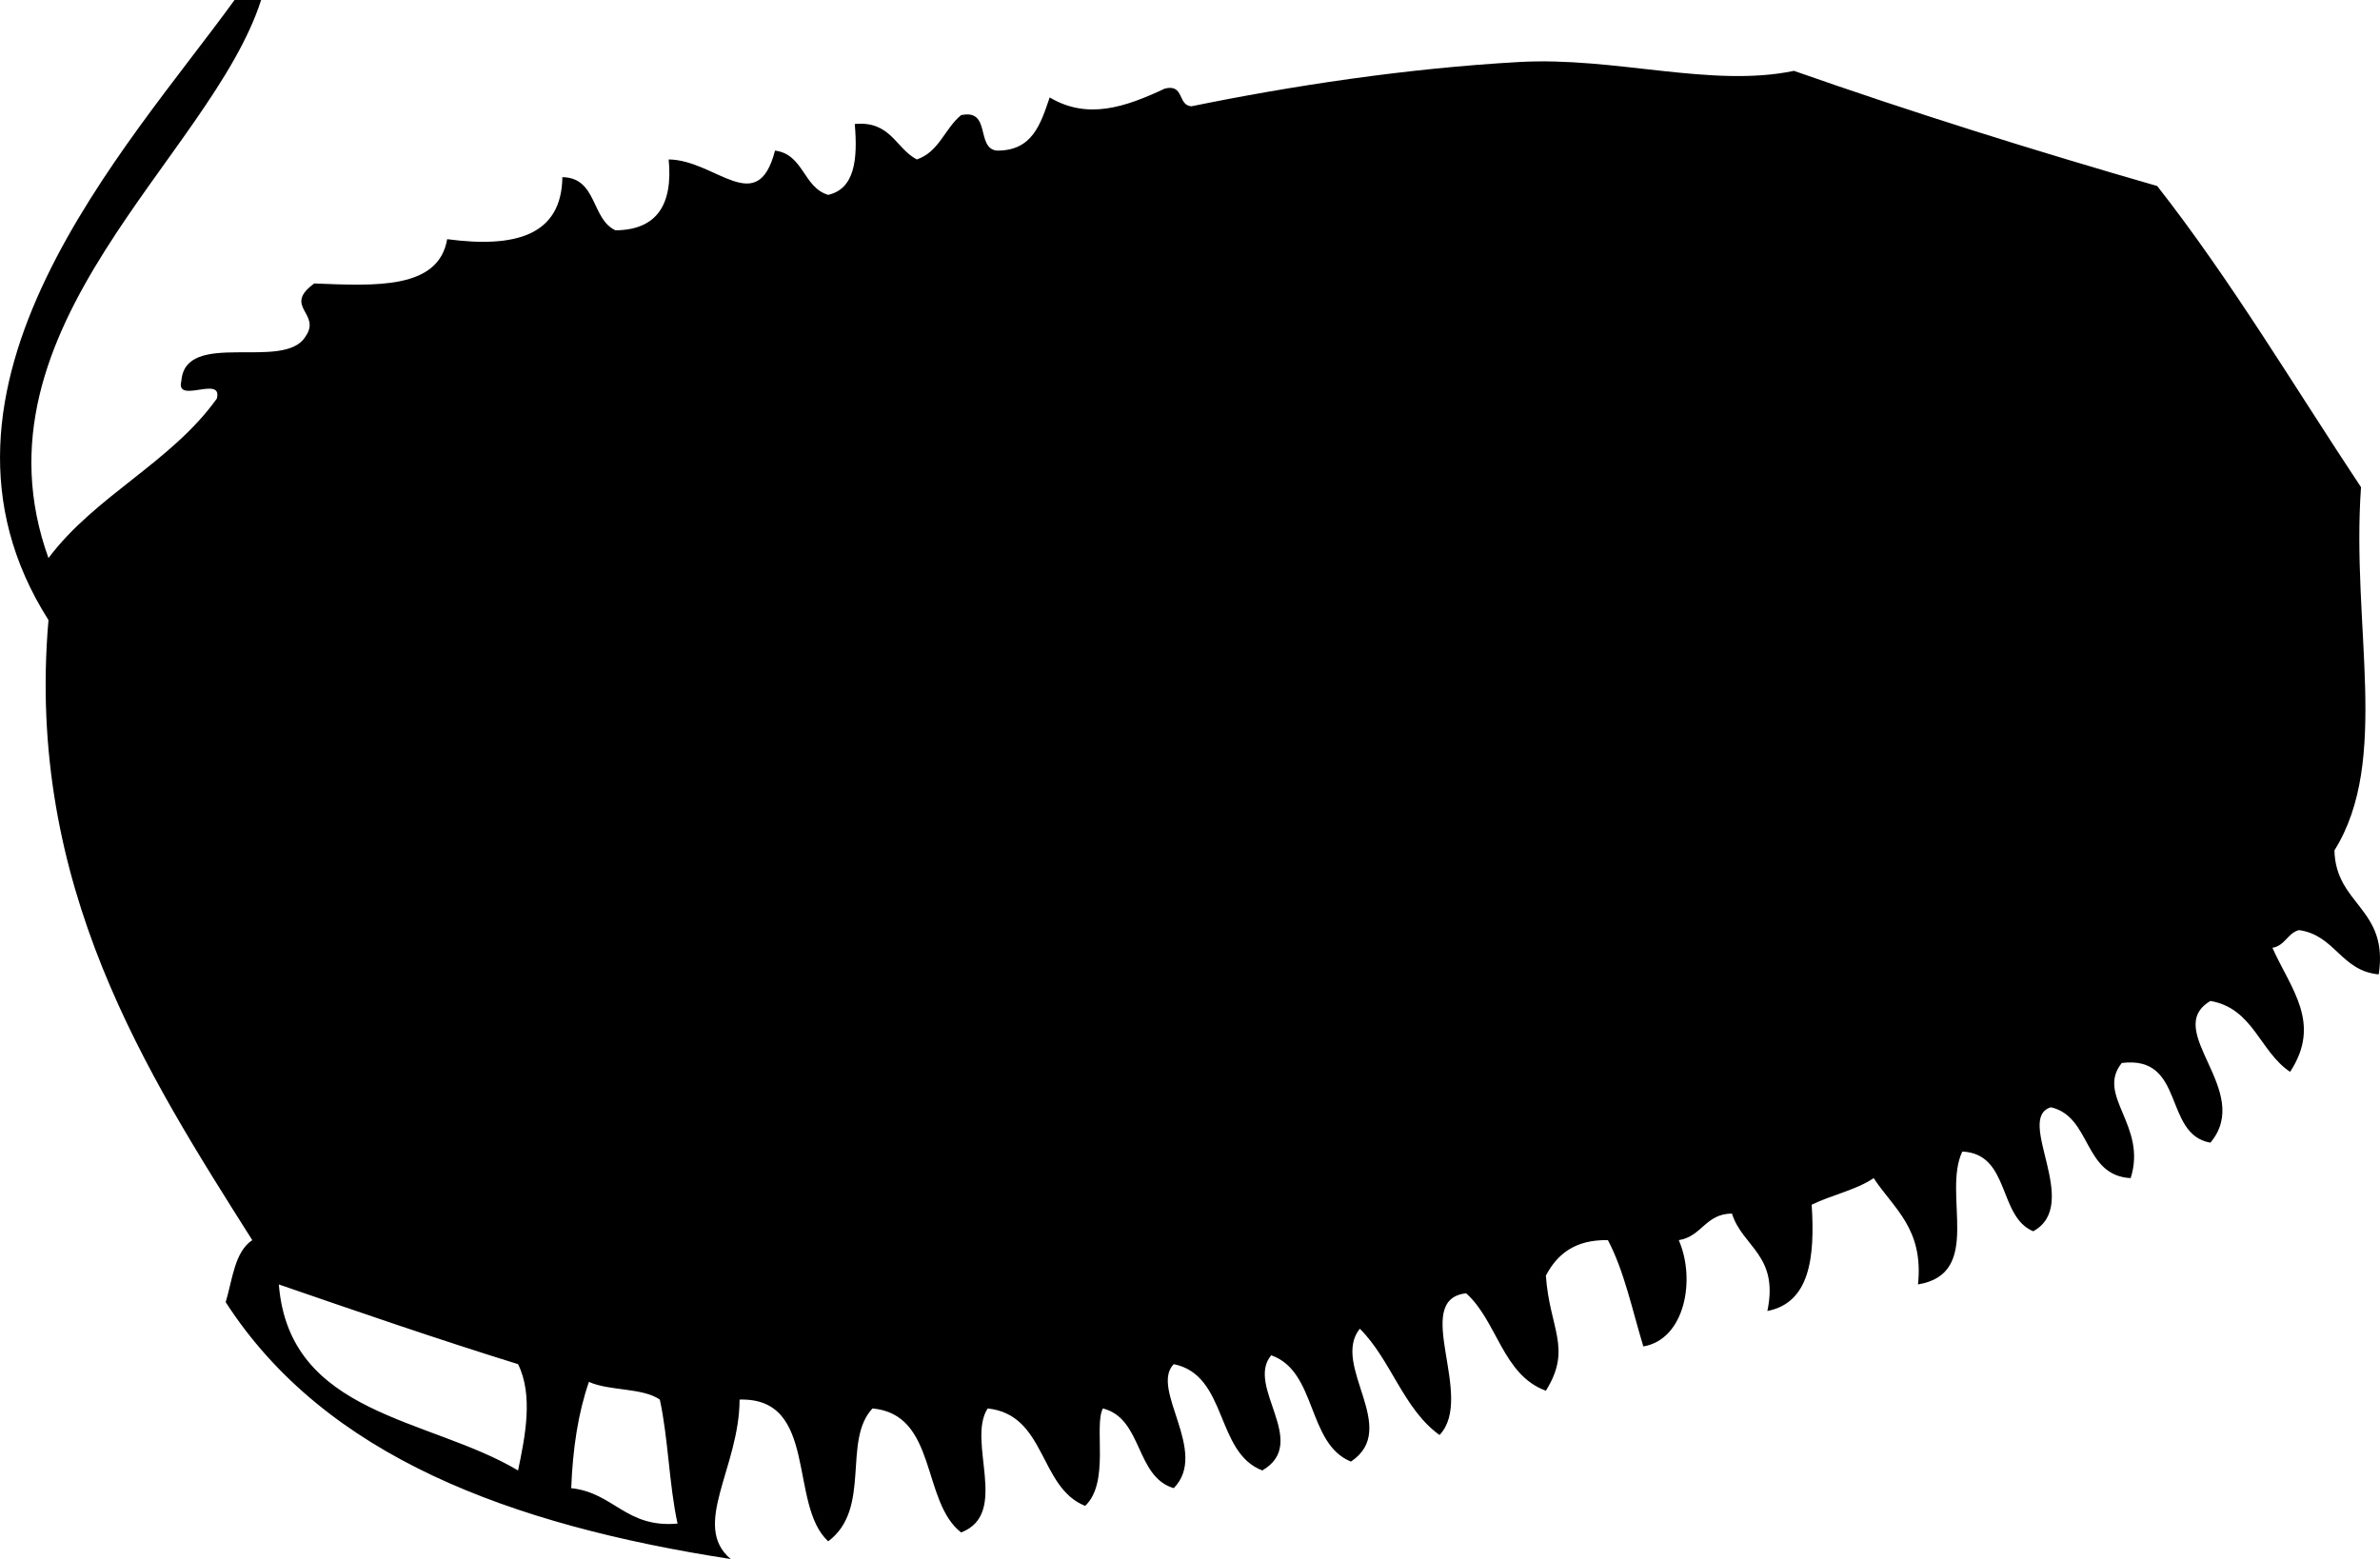 <svg xmlns="http://www.w3.org/2000/svg" xmlns:dc="http://dublincore.org/documents/dcmi-terms/" height="176" version="1.2" viewBox="0 0 268.614 176" width="268.614" overflow="inherit"><path d="M29.47 0c-5.637 17.661-33.409 36.861-24 63 5.286-7.048 13.86-10.807 19-18 .715-2.716-4.715.716-4-2 .449-5.884 11.614-1.053 14-5 1.875-2.632-2.618-3.368 1-6 6.942.275 14.019.685 15-5 7.694 1.027 12.916-.417 13-7 3.948.053 3.245 4.756 6 6 4.624-.043 6.493-2.841 6-8 5.295.058 10.017 6.699 12-1 3.245.422 3.176 4.157 6 5 2.984-.683 3.352-3.981 3-8 4.05-.384 4.603 2.73 7 4 2.507-.827 3.163-3.503 5-5 3.407-.74 1.648 3.685 4 4 4.062.062 4.981-3.019 6-6 4.283 2.548 8.527 1.098 13-1 2.217-.551 1.424 1.91 3 2 11.233-2.297 24.139-4.277 37-5 10.812-.607 21.693 2.941 31 1 13.325 4.675 27.023 8.976 41 13 8.344 10.656 15.422 22.578 23 34-1.118 15.718 3.353 30.843-3 41 .143 6.191 6.141 6.525 5 14-4.271-.396-4.908-4.426-9-5-1.313.354-1.572 1.761-3 2 2.117 4.707 5.588 8.498 2 14-3.42-2.247-4.156-7.178-9-8-5.547 3.296 4.925 10.149 0 16-5.377-.956-2.779-9.887-10-9-2.969 3.688 2.91 7.053 1 13-5.373-.293-4.4-6.934-9-8-4.117 1.256 3.553 10.96-2 14-3.991-1.676-2.584-8.75-8-9-2.285 4.817 2.425 13.784-5 15 .658-6.324-2.76-8.574-5-12-1.989 1.344-4.761 1.906-7 3 .395 6.061-.257 11.076-5 12 1.32-6.32-2.796-7.204-4-11-2.984.016-3.4 2.6-6 3 1.939 4.442.695 11.206-4 12-1.244-4.089-2.154-8.512-4-12-3.738-.071-5.727 1.606-7 4 .413 6.029 2.998 8.2 0 13-4.887-1.78-5.48-7.853-9-11-6.278.721 1.08 11.689-3 16-4.08-2.92-5.486-8.514-9-12-3.303 4.133 4.617 11.252-1 15-4.98-2.021-3.809-10.191-9-12-2.951 3.499 4.412 9.835-1 13-5.322-2.012-3.9-10.767-10-12-2.732 2.803 4.018 9.911 0 14-4.366-1.301-3.471-7.862-8-9-1.037 1.996.814 8.363-2 11-5.239-2.095-4.373-10.294-11-11-2.409 3.712 2.535 11.886-3 14-4.497-3.504-2.668-13.332-10-14-3.438 3.664-.056 11.303-5 15-4.509-4.158-1.074-16.26-10-16-.017 7.676-5.515 14.215-1 18-24.83-3.837-45.767-11.566-57-29 .772-2.562.998-5.669 3-7-11.858-18.785-25.596-39.976-23-70-16.673-26.253 8.972-53.387 21-70h3zm29 166c.787-3.771 1.75-8.471 0-12-9.16-2.84-18.076-5.924-27-9 1.182 14.817 16.977 15.022 27 21zm6 2c4.821.513 6.154 4.513 12 4-.955-4.378-1.045-9.622-2-14-1.968-1.365-5.712-.955-8-2-1.206 3.461-1.829 7.504-2 12z" fill-rule="evenodd"/></svg>